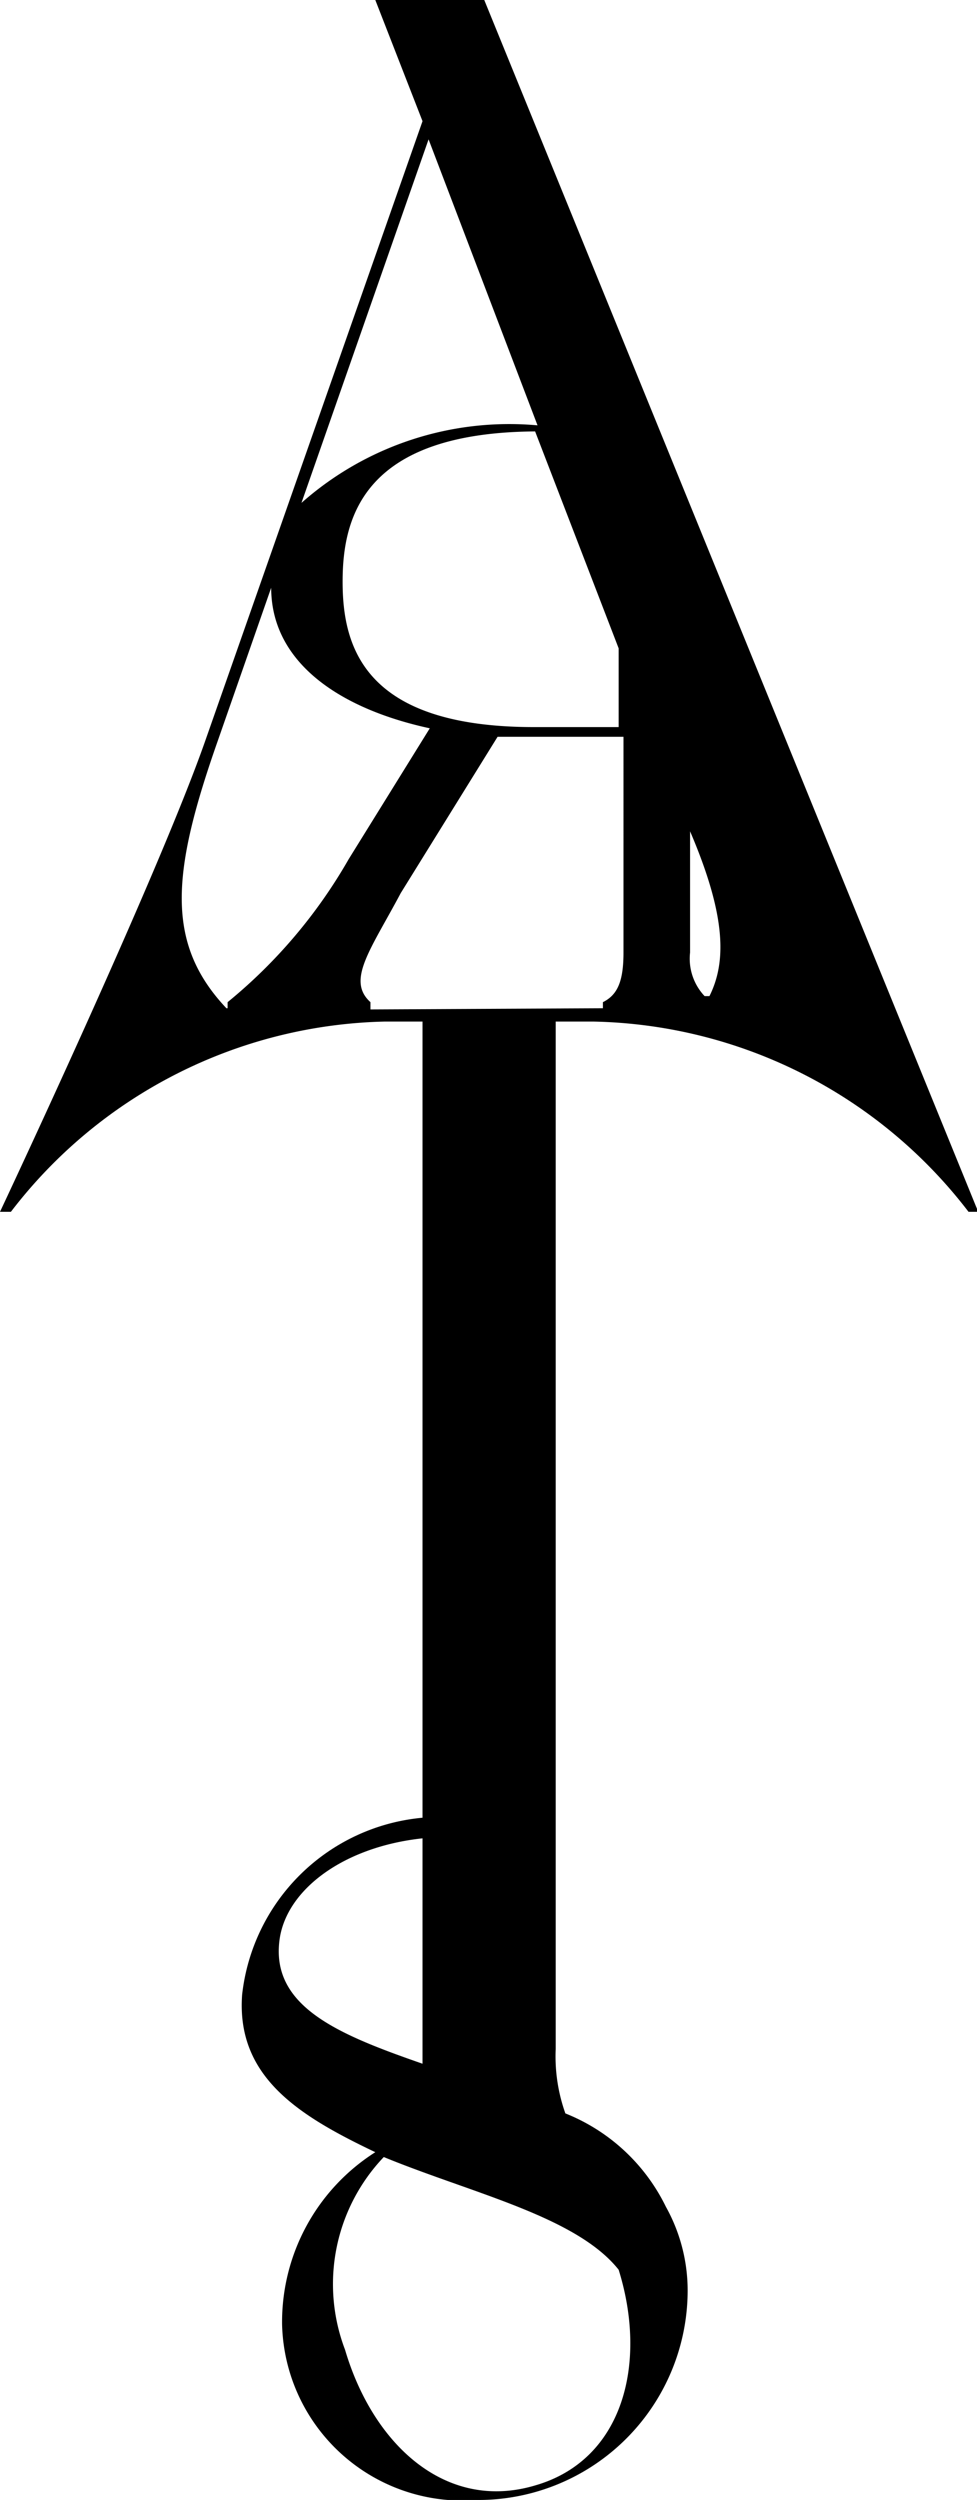 <svg xmlns="http://www.w3.org/2000/svg" viewBox="0 0 8.07 20.63"><path d="M4,0H3.1l.39,1L1.7,6.1C1.31,7.22,0,10,0,10l.09,0A4,4,0,0,1,3.18,8.43h.31V15A1.65,1.65,0,0,0,2,16.46c-.05.68.47,1,1.1,1.3a1.66,1.66,0,0,0-.77,1.42,1.49,1.49,0,0,0,1.61,1.45A1.73,1.73,0,0,0,5.68,18.9a1.42,1.42,0,0,0-.18-.69,1.57,1.57,0,0,0-.83-.77,1.4,1.4,0,0,1-.08-.53V8.43H4.9A4,4,0,0,1,8,10l.08,0Zm.42,3.56.69,1.79V6h-.7C3,6,2.83,5.33,2.83,4.8S3,3.56,4.45,3.56Zm1.4,4.66a.45.45,0,0,1-.12-.36v-1C6,7.56,6,7.94,5.86,8.22ZM3.54,1.15l.9,2.36a2.59,2.59,0,0,0-1.95.64ZM1.87,8.32h0c-.51-.54-.45-1.13-.07-2.21l.44-1.26c0,.62.57,1,1.31,1.16L2.88,7.09a4.24,4.24,0,0,1-1,1.18v.05ZM4.42,20.51c-.74.22-1.34-.34-1.57-1.12a1.52,1.52,0,0,1,.32-1.59h0c.73.3,1.59.49,1.94.93C5.35,19.5,5.15,20.3,4.42,20.51ZM2.31,16c.06-.41.53-.76,1.18-.83v1.75s0,.07,0,.11C2.8,16.79,2.23,16.56,2.31,16Zm.75-7.67V8.27c-.2-.18,0-.43.25-.9l.8-1.29.34,0h.7V7.86c0,.24-.05.35-.17.41v.05Z"/></svg>